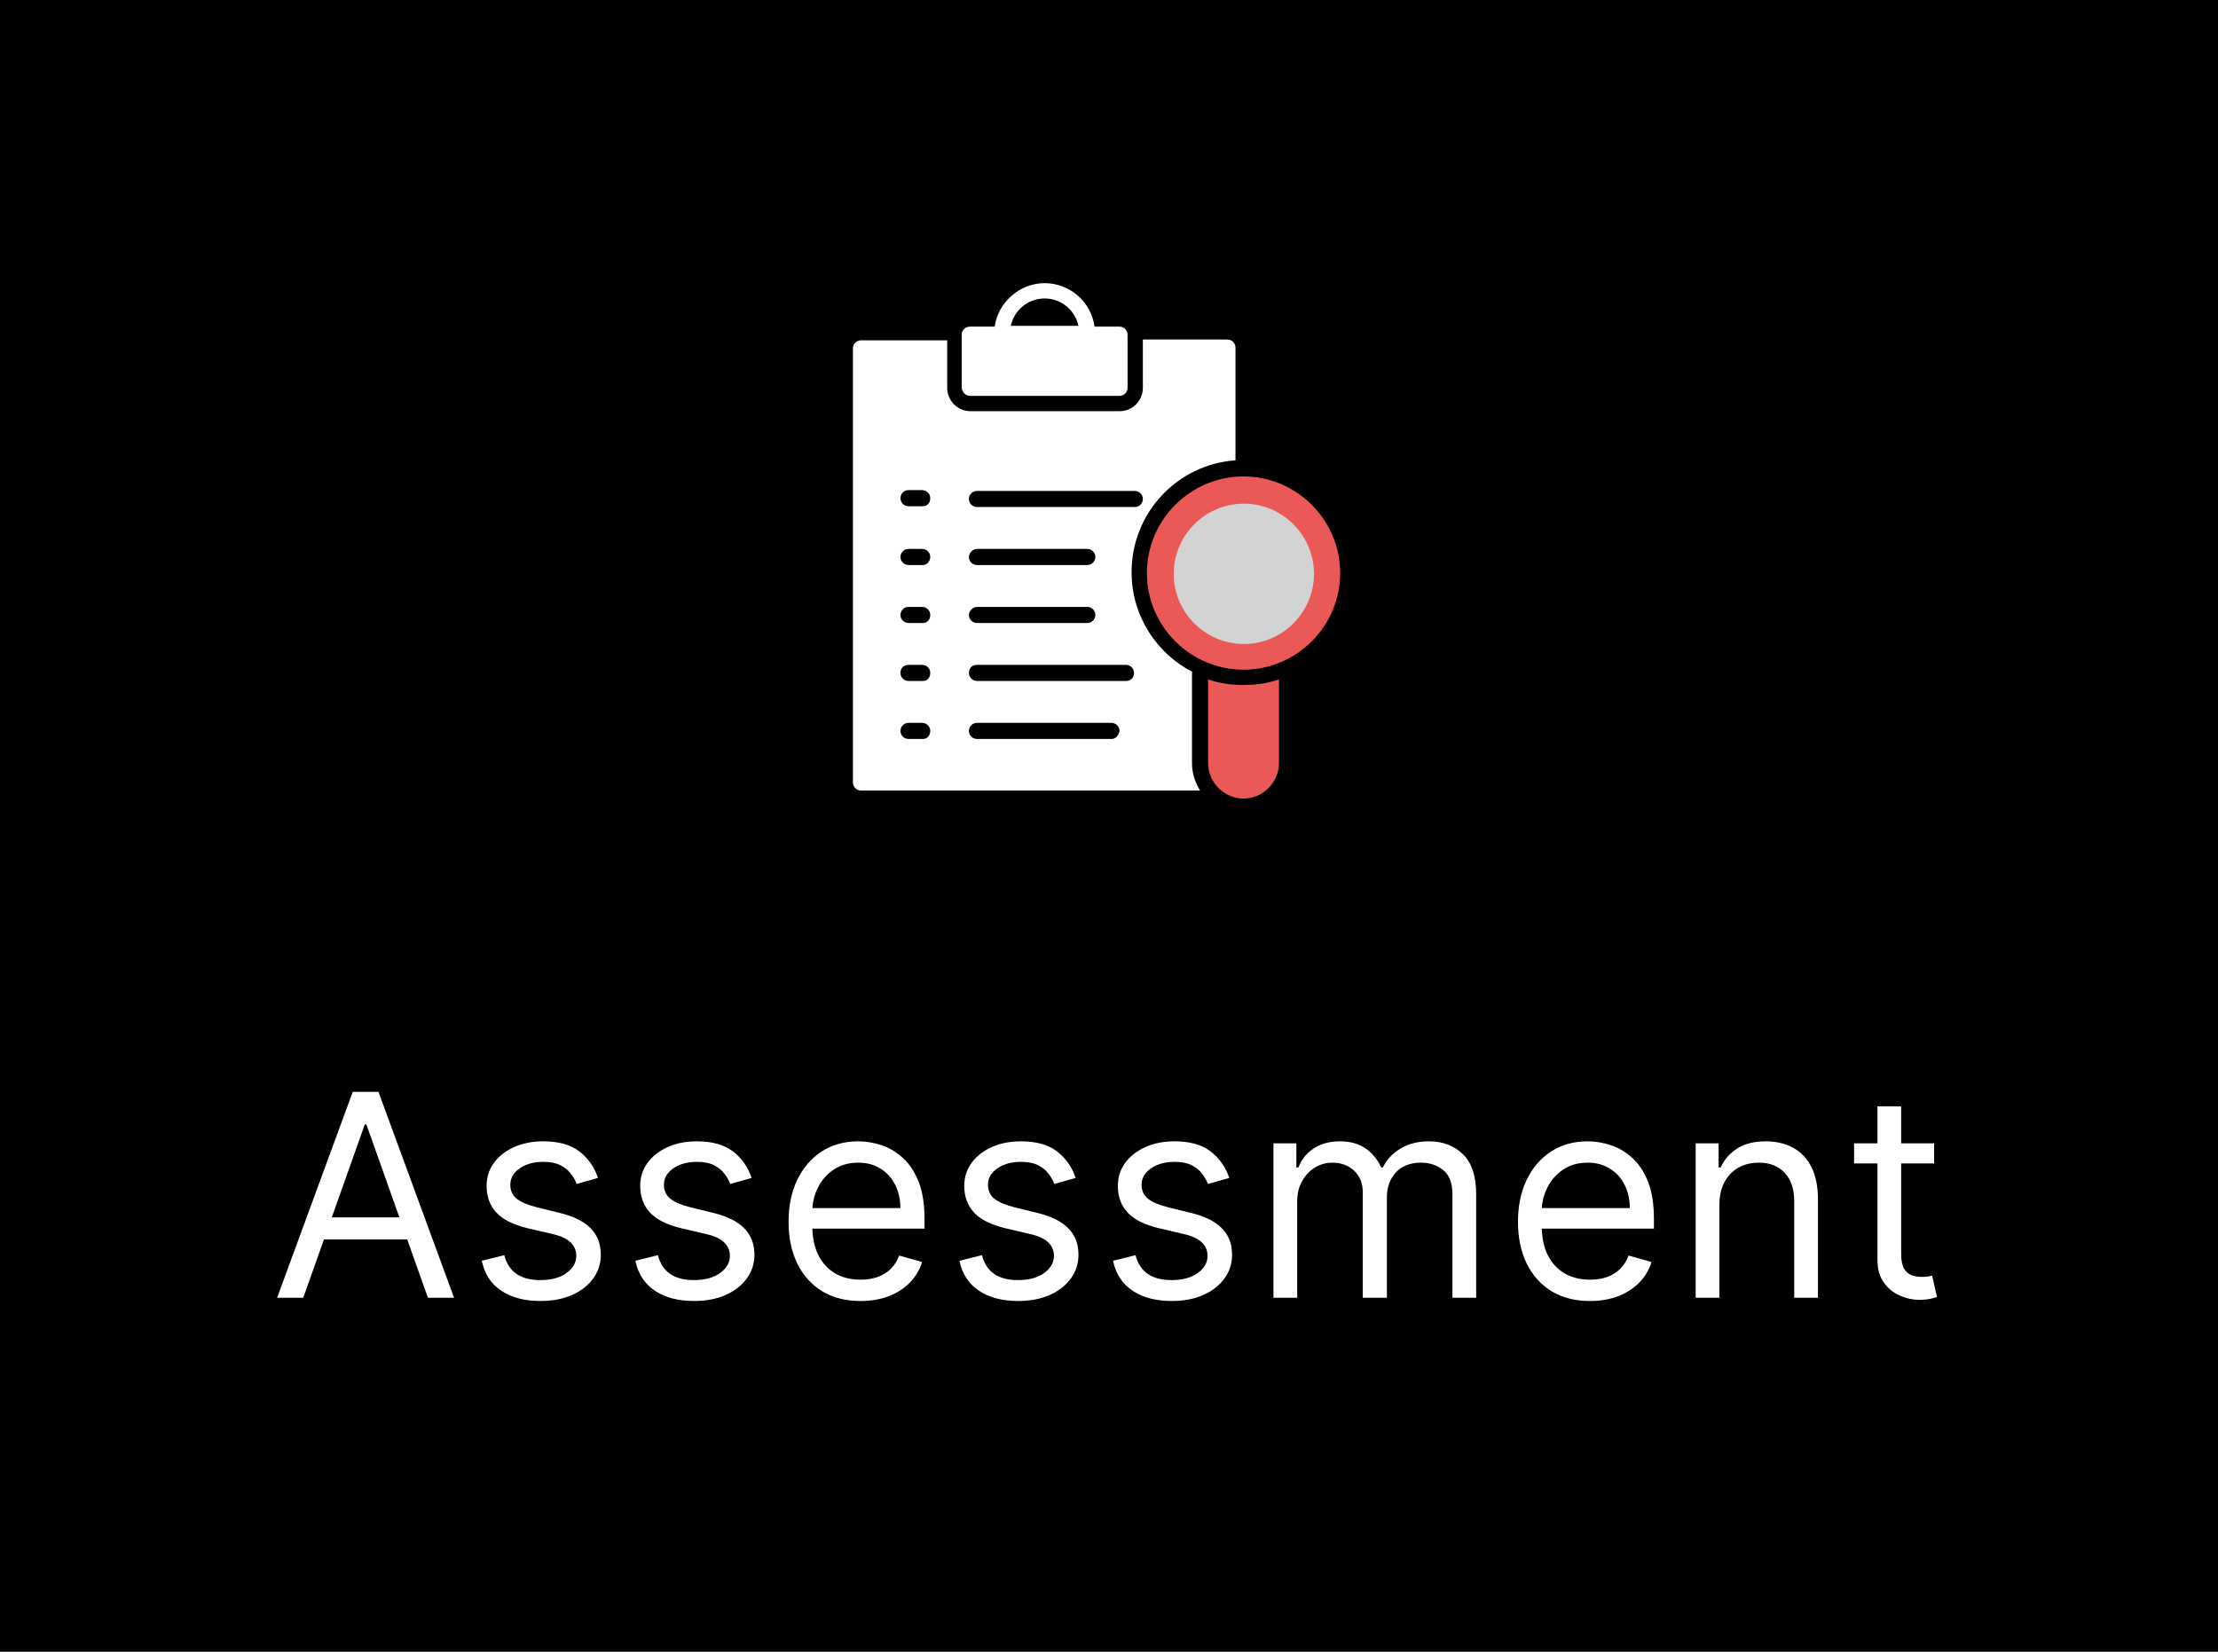 <svg width="94" height="70" viewBox="0 0 94 70" fill="none" xmlns="http://www.w3.org/2000/svg">
<path d="M0 0H94V70H0V0Z" fill="black"/>
<path d="M12.852 55H11.744L14.949 46.273H16.04L19.244 55H18.136L15.528 47.653H15.46L12.852 55ZM13.261 51.591H17.727V52.528H13.261V51.591ZM25.344 49.92L24.44 50.176C24.384 50.026 24.3 49.879 24.189 49.737C24.081 49.592 23.933 49.473 23.746 49.379C23.558 49.285 23.318 49.239 23.026 49.239C22.625 49.239 22.291 49.331 22.024 49.516C21.76 49.697 21.628 49.929 21.628 50.21C21.628 50.46 21.719 50.658 21.901 50.803C22.082 50.947 22.366 51.068 22.753 51.165L23.724 51.403C24.31 51.545 24.746 51.763 25.033 52.055C25.32 52.345 25.463 52.719 25.463 53.176C25.463 53.551 25.355 53.886 25.139 54.182C24.926 54.477 24.628 54.71 24.244 54.881C23.861 55.051 23.415 55.136 22.906 55.136C22.239 55.136 21.686 54.992 21.249 54.702C20.811 54.412 20.534 53.989 20.418 53.432L21.372 53.193C21.463 53.545 21.635 53.81 21.888 53.986C22.143 54.162 22.477 54.25 22.889 54.25C23.358 54.25 23.73 54.151 24.006 53.952C24.284 53.75 24.423 53.508 24.423 53.227C24.423 53 24.344 52.81 24.185 52.656C24.026 52.5 23.781 52.383 23.452 52.307L22.361 52.051C21.761 51.909 21.321 51.689 21.04 51.391C20.761 51.09 20.622 50.713 20.622 50.261C20.622 49.892 20.726 49.565 20.933 49.281C21.143 48.997 21.429 48.774 21.79 48.612C22.153 48.45 22.565 48.369 23.026 48.369C23.673 48.369 24.182 48.511 24.551 48.795C24.923 49.08 25.188 49.455 25.344 49.92ZM31.853 49.92L30.95 50.176C30.893 50.026 30.809 49.879 30.698 49.737C30.59 49.592 30.443 49.473 30.255 49.379C30.068 49.285 29.828 49.239 29.535 49.239C29.135 49.239 28.801 49.331 28.534 49.516C28.27 49.697 28.137 49.929 28.137 50.21C28.137 50.46 28.228 50.658 28.41 50.803C28.592 50.947 28.876 51.068 29.262 51.165L30.234 51.403C30.819 51.545 31.255 51.763 31.542 52.055C31.829 52.345 31.973 52.719 31.973 53.176C31.973 53.551 31.865 53.886 31.649 54.182C31.436 54.477 31.137 54.71 30.754 54.881C30.37 55.051 29.924 55.136 29.416 55.136C28.748 55.136 28.196 54.992 27.758 54.702C27.321 54.412 27.044 53.989 26.927 53.432L27.882 53.193C27.973 53.545 28.145 53.81 28.397 53.986C28.653 54.162 28.987 54.25 29.399 54.25C29.867 54.25 30.24 54.151 30.515 53.952C30.794 53.75 30.933 53.508 30.933 53.227C30.933 53 30.853 52.81 30.694 52.656C30.535 52.5 30.291 52.383 29.961 52.307L28.87 52.051C28.271 51.909 27.831 51.689 27.549 51.391C27.271 51.09 27.132 50.713 27.132 50.261C27.132 49.892 27.235 49.565 27.443 49.281C27.653 48.997 27.939 48.774 28.299 48.612C28.663 48.45 29.075 48.369 29.535 48.369C30.183 48.369 30.691 48.511 31.061 48.795C31.433 49.08 31.697 49.455 31.853 49.92ZM36.471 55.136C35.84 55.136 35.296 54.997 34.839 54.719C34.384 54.438 34.033 54.045 33.786 53.543C33.542 53.037 33.42 52.449 33.42 51.778C33.42 51.108 33.542 50.517 33.786 50.006C34.033 49.492 34.377 49.091 34.817 48.804C35.261 48.514 35.778 48.369 36.368 48.369C36.709 48.369 37.046 48.426 37.379 48.54C37.711 48.653 38.013 48.838 38.286 49.094C38.559 49.347 38.776 49.682 38.938 50.099C39.1 50.517 39.181 51.031 39.181 51.642V52.068H34.136V51.199H38.158C38.158 50.83 38.084 50.5 37.937 50.21C37.792 49.92 37.584 49.692 37.315 49.524C37.047 49.356 36.732 49.273 36.368 49.273C35.968 49.273 35.621 49.372 35.329 49.571C35.039 49.767 34.816 50.023 34.66 50.338C34.504 50.653 34.425 50.992 34.425 51.352V51.932C34.425 52.426 34.511 52.845 34.681 53.189C34.854 53.53 35.094 53.79 35.401 53.969C35.708 54.145 36.065 54.233 36.471 54.233C36.735 54.233 36.974 54.196 37.187 54.122C37.403 54.045 37.589 53.932 37.745 53.781C37.901 53.628 38.022 53.438 38.107 53.21L39.079 53.483C38.977 53.812 38.805 54.102 38.563 54.352C38.322 54.599 38.023 54.793 37.668 54.932C37.313 55.068 36.914 55.136 36.471 55.136ZM45.587 49.92L44.684 50.176C44.627 50.026 44.543 49.879 44.432 49.737C44.324 49.592 44.177 49.473 43.989 49.379C43.802 49.285 43.562 49.239 43.269 49.239C42.868 49.239 42.535 49.331 42.268 49.516C42.003 49.697 41.871 49.929 41.871 50.21C41.871 50.46 41.962 50.658 42.144 50.803C42.326 50.947 42.61 51.068 42.996 51.165L43.968 51.403C44.553 51.545 44.989 51.763 45.276 52.055C45.563 52.345 45.706 52.719 45.706 53.176C45.706 53.551 45.599 53.886 45.383 54.182C45.17 54.477 44.871 54.71 44.488 54.881C44.104 55.051 43.658 55.136 43.15 55.136C42.482 55.136 41.929 54.992 41.492 54.702C41.054 54.412 40.778 53.989 40.661 53.432L41.616 53.193C41.706 53.545 41.878 53.81 42.131 53.986C42.387 54.162 42.721 54.25 43.133 54.25C43.601 54.25 43.974 54.151 44.249 53.952C44.528 53.75 44.667 53.508 44.667 53.227C44.667 53 44.587 52.81 44.428 52.656C44.269 52.5 44.025 52.383 43.695 52.307L42.604 52.051C42.005 51.909 41.565 51.689 41.283 51.391C41.005 51.09 40.866 50.713 40.866 50.261C40.866 49.892 40.969 49.565 41.177 49.281C41.387 48.997 41.672 48.774 42.033 48.612C42.397 48.45 42.809 48.369 43.269 48.369C43.917 48.369 44.425 48.511 44.795 48.795C45.167 49.08 45.431 49.455 45.587 49.92ZM52.097 49.92L51.193 50.176C51.136 50.026 51.053 49.879 50.942 49.737C50.834 49.592 50.686 49.473 50.499 49.379C50.311 49.285 50.071 49.239 49.779 49.239C49.378 49.239 49.044 49.331 48.777 49.516C48.513 49.697 48.381 49.929 48.381 50.21C48.381 50.46 48.472 50.658 48.654 50.803C48.835 50.947 49.12 51.068 49.506 51.165L50.477 51.403C51.063 51.545 51.499 51.763 51.786 52.055C52.073 52.345 52.216 52.719 52.216 53.176C52.216 53.551 52.108 53.886 51.892 54.182C51.679 54.477 51.381 54.71 50.997 54.881C50.614 55.051 50.168 55.136 49.659 55.136C48.992 55.136 48.439 54.992 48.002 54.702C47.564 54.412 47.287 53.989 47.171 53.432L48.125 53.193C48.216 53.545 48.388 53.81 48.641 53.986C48.897 54.162 49.23 54.25 49.642 54.25C50.111 54.25 50.483 54.151 50.759 53.952C51.037 53.75 51.176 53.508 51.176 53.227C51.176 53 51.097 52.81 50.938 52.656C50.779 52.5 50.534 52.383 50.205 52.307L49.114 52.051C48.514 51.909 48.074 51.689 47.793 51.391C47.514 51.09 47.375 50.713 47.375 50.261C47.375 49.892 47.479 49.565 47.686 49.281C47.897 48.997 48.182 48.774 48.543 48.612C48.906 48.45 49.318 48.369 49.779 48.369C50.426 48.369 50.935 48.511 51.304 48.795C51.676 49.08 51.941 49.455 52.097 49.92ZM53.97 55V48.455H54.941V49.477H55.027C55.163 49.128 55.383 48.856 55.687 48.663C55.991 48.467 56.356 48.369 56.782 48.369C57.214 48.369 57.574 48.467 57.861 48.663C58.15 48.856 58.376 49.128 58.538 49.477H58.606C58.774 49.139 59.025 48.871 59.361 48.672C59.696 48.47 60.098 48.369 60.566 48.369C61.152 48.369 61.63 48.553 62.003 48.919C62.375 49.283 62.561 49.849 62.561 50.619V55H61.555V50.619C61.555 50.136 61.423 49.791 61.159 49.584C60.895 49.376 60.584 49.273 60.226 49.273C59.765 49.273 59.409 49.412 59.156 49.69C58.903 49.966 58.777 50.315 58.777 50.739V55H57.754V50.517C57.754 50.145 57.633 49.845 57.392 49.618C57.15 49.388 56.839 49.273 56.459 49.273C56.197 49.273 55.953 49.342 55.726 49.481C55.501 49.621 55.319 49.814 55.18 50.061C55.044 50.305 54.976 50.588 54.976 50.909V55H53.97ZM67.384 55.136C66.753 55.136 66.209 54.997 65.752 54.719C65.297 54.438 64.946 54.045 64.699 53.543C64.455 53.037 64.333 52.449 64.333 51.778C64.333 51.108 64.455 50.517 64.699 50.006C64.946 49.492 65.29 49.091 65.731 48.804C66.174 48.514 66.691 48.369 67.282 48.369C67.623 48.369 67.959 48.426 68.292 48.54C68.624 48.653 68.927 48.838 69.199 49.094C69.472 49.347 69.689 49.682 69.851 50.099C70.013 50.517 70.094 51.031 70.094 51.642V52.068H65.049V51.199H69.071C69.071 50.83 68.998 50.5 68.85 50.21C68.705 49.92 68.498 49.692 68.228 49.524C67.961 49.356 67.645 49.273 67.282 49.273C66.881 49.273 66.534 49.372 66.242 49.571C65.952 49.767 65.729 50.023 65.573 50.338C65.417 50.653 65.338 50.992 65.338 51.352V51.932C65.338 52.426 65.424 52.845 65.594 53.189C65.767 53.53 66.007 53.79 66.314 53.969C66.621 54.145 66.978 54.233 67.384 54.233C67.648 54.233 67.887 54.196 68.1 54.122C68.316 54.045 68.502 53.932 68.658 53.781C68.814 53.628 68.935 53.438 69.02 53.21L69.992 53.483C69.89 53.812 69.718 54.102 69.476 54.352C69.235 54.599 68.936 54.793 68.581 54.932C68.226 55.068 67.827 55.136 67.384 55.136ZM72.87 51.062V55H71.864V48.455H72.836V49.477H72.921C73.074 49.145 73.307 48.878 73.62 48.676C73.932 48.472 74.336 48.369 74.83 48.369C75.273 48.369 75.661 48.46 75.993 48.642C76.326 48.821 76.584 49.094 76.769 49.46C76.954 49.824 77.046 50.284 77.046 50.841V55H76.04V50.909C76.04 50.395 75.907 49.994 75.639 49.707C75.373 49.418 75.006 49.273 74.54 49.273C74.219 49.273 73.932 49.342 73.679 49.481C73.429 49.621 73.232 49.824 73.087 50.091C72.942 50.358 72.87 50.682 72.87 51.062ZM81.97 48.455V49.307H78.578V48.455H81.97ZM79.567 46.886H80.572V53.125C80.572 53.409 80.614 53.622 80.696 53.764C80.781 53.903 80.889 53.997 81.02 54.045C81.153 54.091 81.294 54.114 81.442 54.114C81.552 54.114 81.643 54.108 81.714 54.097C81.785 54.082 81.842 54.071 81.885 54.062L82.089 54.966C82.021 54.992 81.926 55.017 81.804 55.043C81.682 55.071 81.527 55.085 81.339 55.085C81.055 55.085 80.777 55.024 80.504 54.902C80.234 54.78 80.01 54.594 79.831 54.344C79.655 54.094 79.567 53.778 79.567 53.398V46.886Z" fill="white"/>
<path d="M41.131 16.778H47.445C47.616 16.778 47.787 16.642 47.787 16.437V14.184C47.787 14.014 47.65 13.843 47.445 13.843H46.387C46.251 12.819 45.363 12 44.271 12C43.213 12 42.292 12.819 42.155 13.843H41.097C40.926 13.843 40.756 13.979 40.756 14.184V16.437C40.79 16.642 40.926 16.778 41.131 16.778ZM44.271 12.649C44.988 12.649 45.568 13.16 45.705 13.809H42.838C42.974 13.16 43.554 12.649 44.271 12.649Z" fill="white"/>
<path d="M50.551 28.485C49.015 27.7 47.957 26.096 47.957 24.253C47.957 21.727 49.903 19.679 52.36 19.509V14.73C52.36 14.56 52.224 14.389 52.019 14.389H48.435V16.437C48.435 16.983 47.991 17.427 47.445 17.427H41.131C40.585 17.427 40.142 16.983 40.142 16.437V14.423H36.49C36.319 14.423 36.148 14.56 36.148 14.765V33.16C36.148 33.331 36.285 33.502 36.49 33.502H50.858C50.654 33.16 50.517 32.785 50.517 32.341V28.485H50.551ZM39.118 31.317H38.503C38.333 31.317 38.162 31.181 38.162 30.976C38.162 30.805 38.299 30.635 38.503 30.635H39.084C39.254 30.635 39.425 30.771 39.425 30.976C39.425 31.181 39.288 31.317 39.118 31.317ZM39.118 28.86H38.503C38.333 28.86 38.162 28.724 38.162 28.519C38.162 28.314 38.299 28.177 38.503 28.177H39.084C39.254 28.177 39.425 28.314 39.425 28.519C39.425 28.724 39.288 28.86 39.118 28.86ZM39.118 26.403H38.503C38.333 26.403 38.162 26.266 38.162 26.061C38.162 25.891 38.299 25.72 38.503 25.72H39.084C39.254 25.72 39.425 25.857 39.425 26.061C39.425 26.266 39.288 26.403 39.118 26.403ZM39.118 23.945H38.503C38.333 23.945 38.162 23.809 38.162 23.604C38.162 23.433 38.299 23.263 38.503 23.263H39.084C39.254 23.263 39.425 23.399 39.425 23.604C39.425 23.775 39.288 23.945 39.118 23.945ZM39.118 21.454H38.503C38.333 21.454 38.162 21.317 38.162 21.113C38.162 20.942 38.299 20.771 38.503 20.771H39.084C39.254 20.771 39.425 20.908 39.425 21.113C39.425 21.317 39.288 21.454 39.118 21.454ZM41.404 20.805H48.094C48.264 20.805 48.435 20.942 48.435 21.147C48.435 21.317 48.299 21.488 48.094 21.488H41.404C41.234 21.488 41.063 21.352 41.063 21.147C41.063 20.942 41.234 20.805 41.404 20.805ZM41.404 23.263H46.08C46.251 23.263 46.422 23.399 46.422 23.604C46.422 23.775 46.285 23.945 46.08 23.945H41.404C41.234 23.945 41.063 23.809 41.063 23.604C41.063 23.433 41.234 23.263 41.404 23.263ZM41.404 25.72H46.08C46.251 25.72 46.422 25.857 46.422 26.061C46.422 26.232 46.285 26.403 46.08 26.403H41.404C41.234 26.403 41.063 26.266 41.063 26.061C41.063 25.891 41.234 25.72 41.404 25.72ZM47.104 31.317H41.404C41.234 31.317 41.063 31.181 41.063 30.976C41.063 30.805 41.2 30.635 41.404 30.635H47.104C47.275 30.635 47.445 30.771 47.445 30.976C47.411 31.181 47.275 31.317 47.104 31.317ZM47.718 28.86H41.404C41.234 28.86 41.063 28.724 41.063 28.519C41.063 28.314 41.2 28.177 41.404 28.177H47.718C47.889 28.177 48.06 28.314 48.06 28.519C48.06 28.724 47.923 28.86 47.718 28.86Z" fill="white"/>
<path d="M52.701 20.191C50.449 20.191 48.606 22.034 48.606 24.287C48.606 26.539 50.449 28.382 52.701 28.382C54.954 28.382 56.797 26.539 56.797 24.287C56.797 22.034 54.954 20.191 52.701 20.191Z" fill="#EA5858"/>
<path d="M52.715 21.345C51.08 21.345 49.742 22.683 49.742 24.319C49.742 25.954 51.08 27.292 52.715 27.292C54.35 27.292 55.688 25.954 55.688 24.319C55.688 22.683 54.35 21.345 52.715 21.345Z" fill="#D3D3D3"/>
<path d="M51.2 28.791V32.341C51.2 33.16 51.882 33.843 52.701 33.843C53.52 33.843 54.203 33.16 54.203 32.341V28.791C53.725 28.962 53.213 29.03 52.701 29.03C52.19 29.03 51.678 28.962 51.2 28.791Z" fill="#EA5858"/>
</svg>
